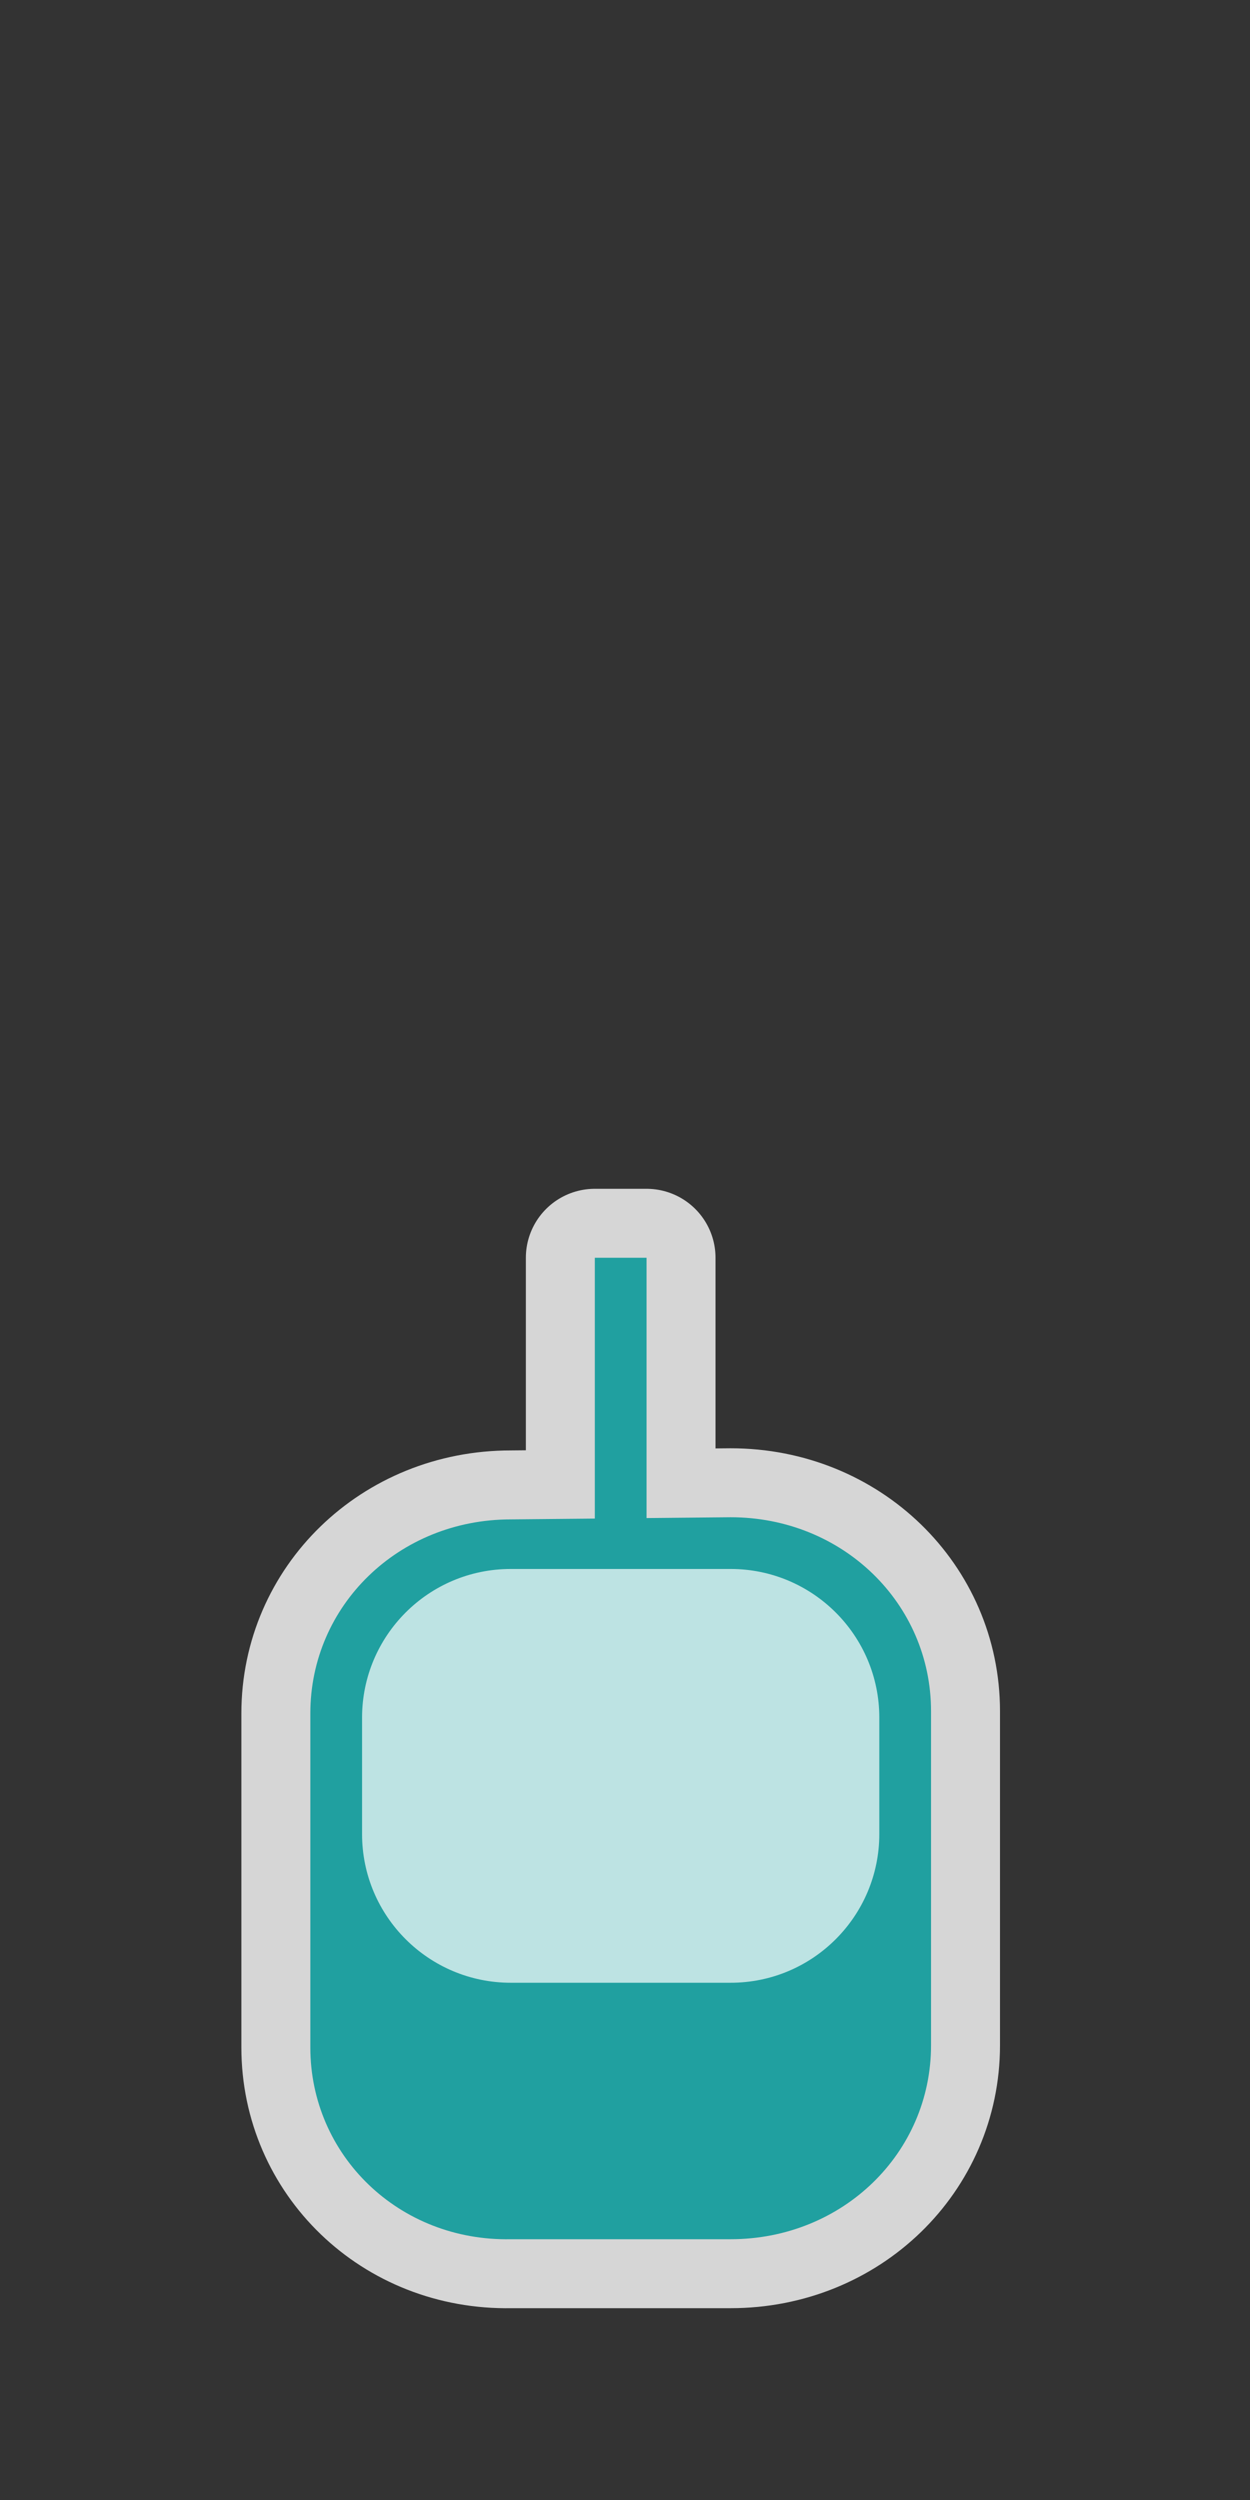 <?xml version="1.0" encoding="UTF-8" standalone="no"?>
<svg xmlns="http://www.w3.org/2000/svg" width="580" height="1160" version="1.0">
 <rect width="100%" height="100%" fill="#333333" stroke="none"/>
 <path id="path816" d="M 276,583.6 V 704.617 L 237,705 c -52,0 -93,40 -93,90 v 155 c 0,50 41,90 93,89 h 102 c 52,0 93,-40 93,-90 V 794 c 0,-50 -41,-90 -93,-90 l -39,0.383 v -120.783 z" opacity="0.8" fill="none" stroke="#ffffff" vector-effect="none" stroke-linejoin="round" stroke-width="64"/>
 <path d="M 276,583.6 V 704.617 L 237,705 c -52,0 -93,40 -93,90 v 155 c 0,50 41,90 93,89 h 102 c 52,0 93,-40 93,-90 V 794 c 0,-50 -41,-90 -93,-90 l -39,0.383 v -120.783 z" id="rect3195" fill="#20a0a0"/>
 <path d="m 339,728 c 38,0 69,30.8 69,69 v 54 c 0,38 -30.8,69 -69,69 H 237 c -38,0 -69,-30.8 -69,-69 v -54 c 0,-38 30.8,-69 69,-69 z" id="rect3199" opacity="0.7" fill="#ffffff"/>
</svg>
